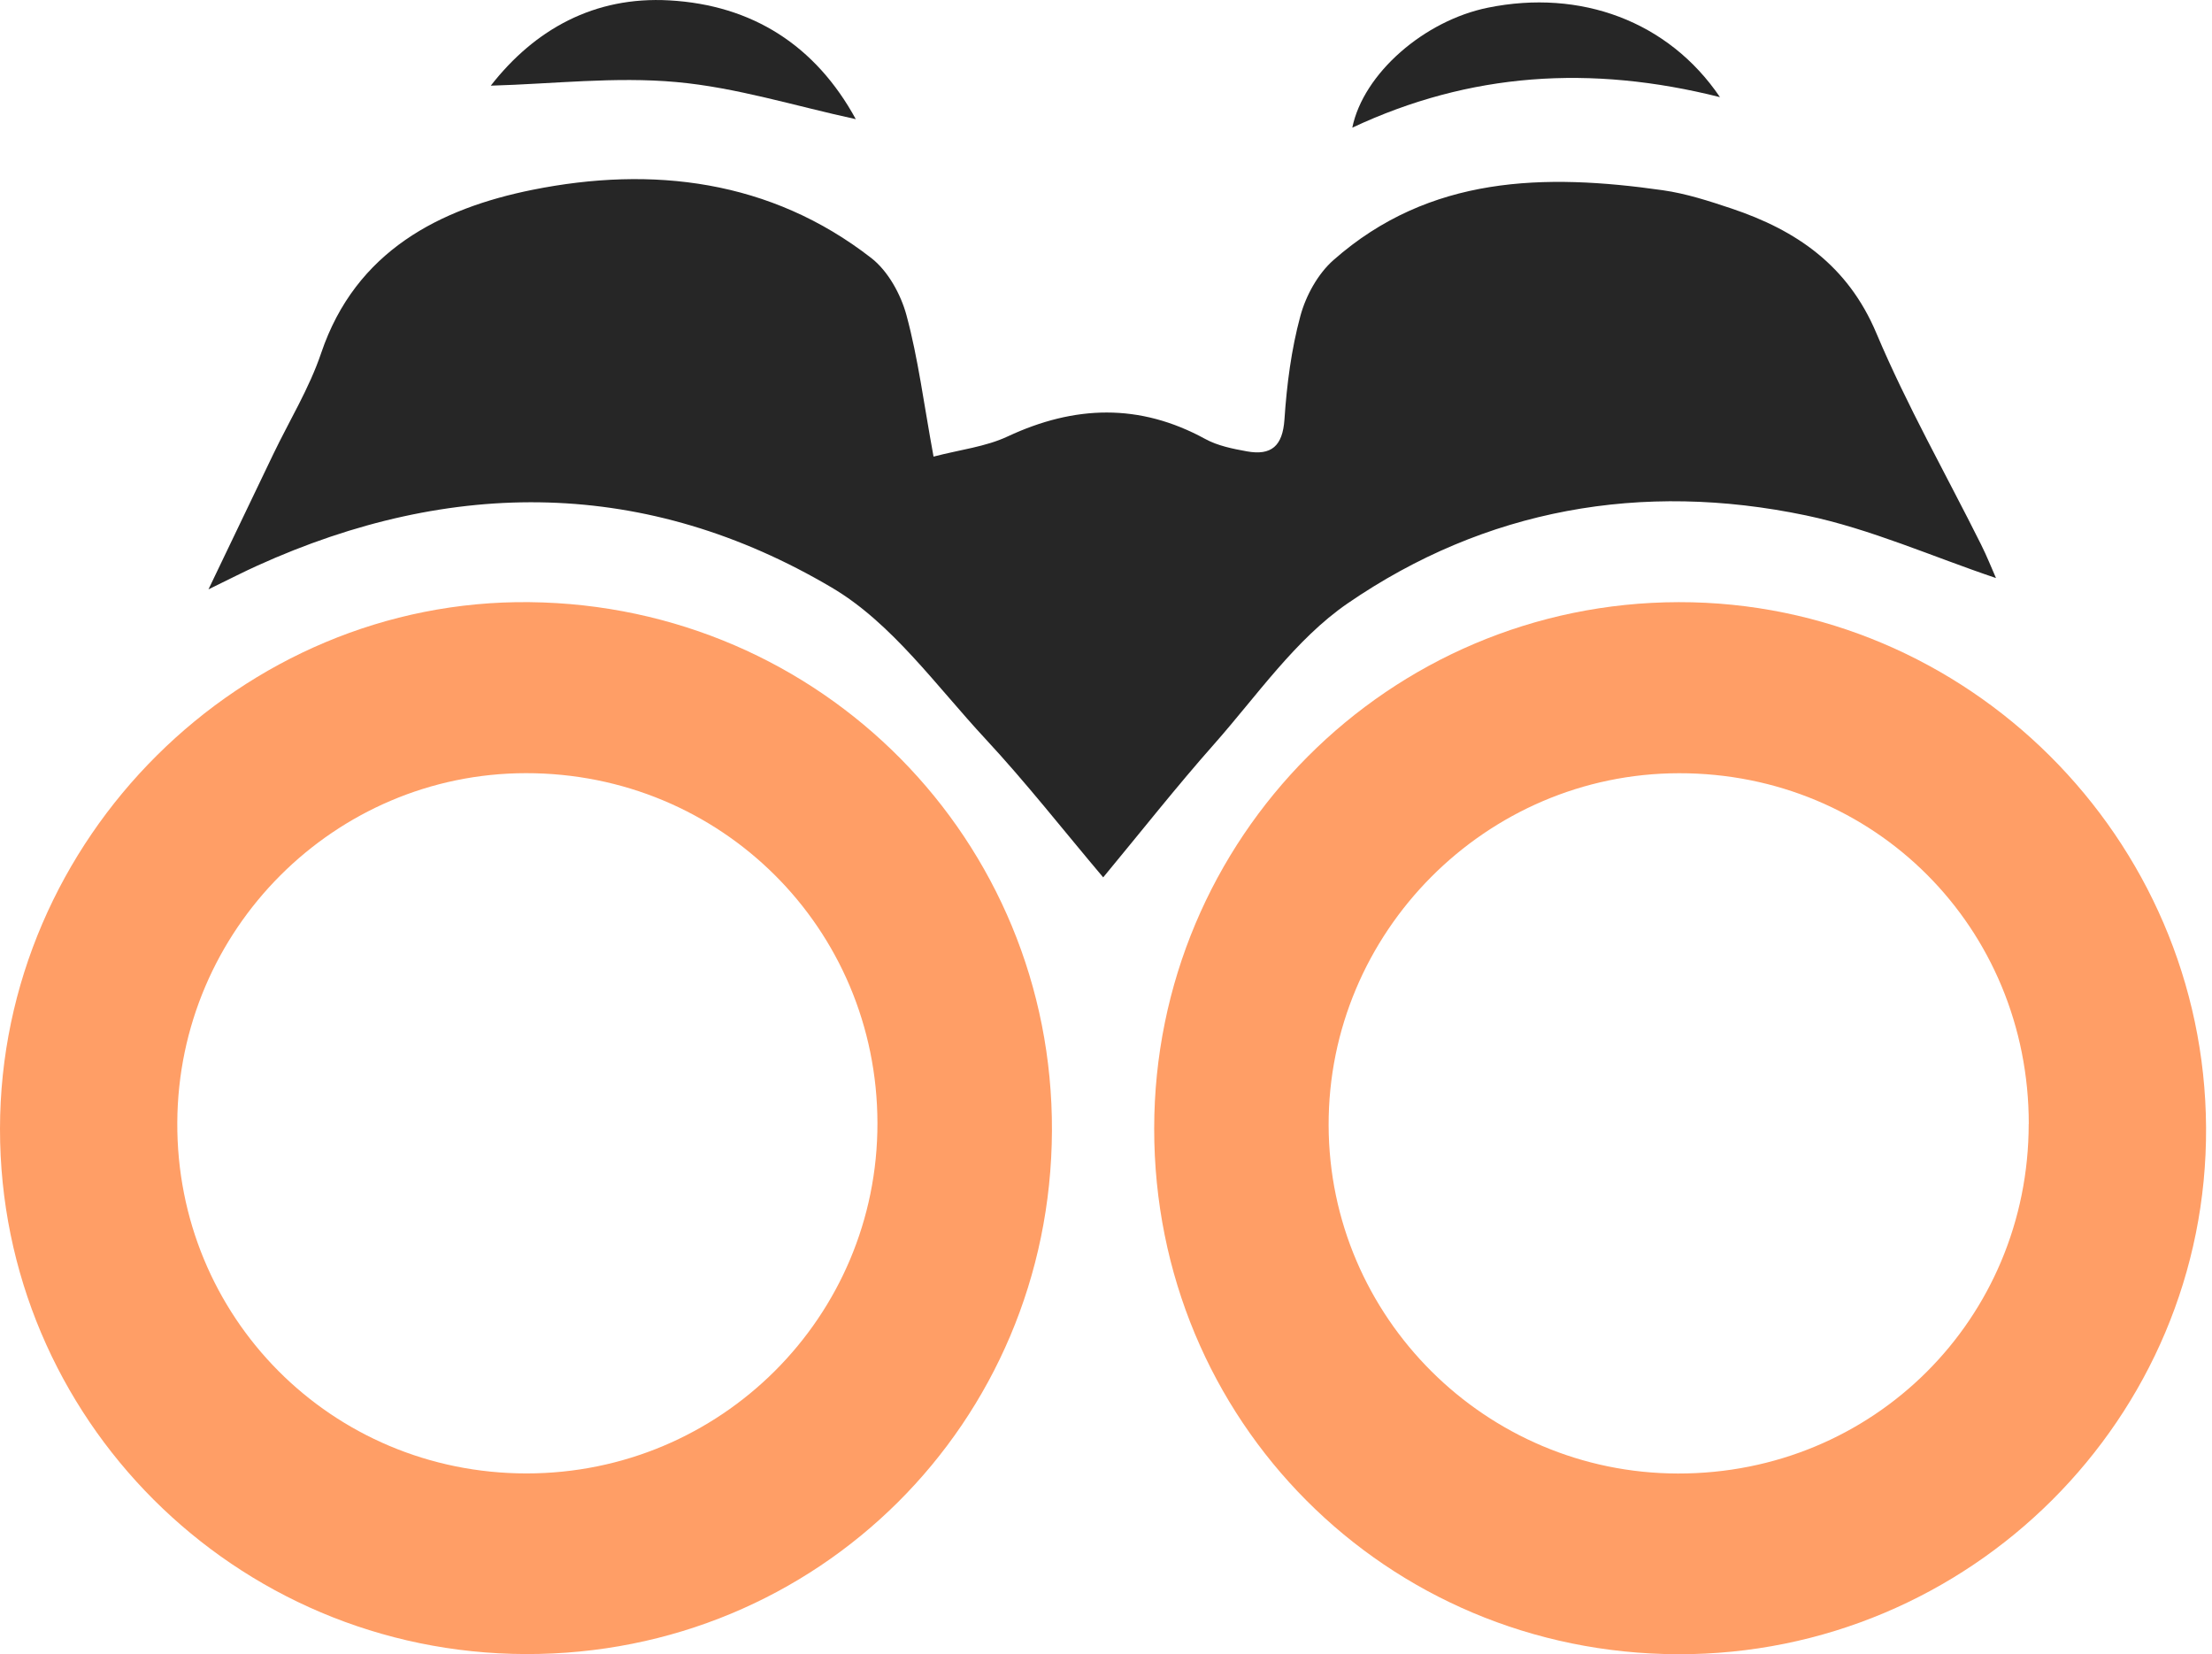 <svg width="107" height="80" viewBox="0 0 107 80" fill="none" xmlns="http://www.w3.org/2000/svg">
<g clip-path="url(#clip0_123_3225)">
<path d="M96.549 27.956C93.471 26.92 90.48 25.579 87.351 24.925C79.429 23.271 71.86 24.598 65.185 29.184C62.659 30.921 60.798 33.653 58.716 36.005C56.921 38.032 55.242 40.165 53.364 42.433C51.405 40.114 49.628 37.843 47.669 35.736C45.293 33.181 43.145 30.132 40.234 28.417C31.291 23.137 21.88 23.079 12.435 27.363C11.792 27.654 11.163 27.977 10.084 28.504C11.258 26.055 12.232 24.016 13.213 21.978C13.998 20.343 14.964 18.773 15.538 17.068C17.21 12.13 21.287 10.08 25.764 9.179C31.538 8.02 37.266 8.685 42.146 12.479C42.956 13.107 43.578 14.238 43.85 15.251C44.413 17.334 44.682 19.499 45.158 22.083C46.452 21.745 47.68 21.607 48.741 21.109C51.975 19.598 55.119 19.492 58.298 21.229C58.902 21.56 59.628 21.705 60.315 21.829C61.496 22.043 62.045 21.574 62.132 20.288C62.245 18.605 62.463 16.901 62.903 15.28C63.168 14.299 63.749 13.242 64.505 12.577C69.153 8.478 74.72 8.387 80.436 9.201C81.562 9.361 82.671 9.721 83.757 10.084C86.901 11.138 89.383 12.838 90.763 16.109C92.239 19.608 94.129 22.93 95.829 26.335C96.113 26.902 96.345 27.49 96.552 27.959L96.549 27.956Z" fill="#262626"/>
<path d="M50.885 54.694C50.824 68.822 39.548 80.033 25.434 79.996C11.363 79.96 -0.011 68.597 7.83011e-06 54.592C0.011 40.561 11.679 28.966 25.622 29.122C39.729 29.278 50.944 40.634 50.885 54.694ZM25.47 71.26C34.867 71.26 42.458 63.684 42.444 54.316C42.429 44.897 34.882 37.385 25.441 37.393C16.178 37.4 8.627 44.962 8.576 54.279C8.525 63.706 16.04 71.257 25.466 71.26H25.47Z" fill="#FF9E66"/>
<path d="M55.831 54.581C55.838 40.522 67.18 29.144 81.207 29.122C95.164 29.1 106.636 40.525 106.713 54.526C106.793 68.575 95.295 80.04 81.17 80.004C67.045 79.964 55.824 68.706 55.831 54.585V54.581ZM98.137 54.356C98.137 44.864 90.676 37.385 81.217 37.396C71.886 37.404 64.243 45.082 64.269 54.425C64.294 63.702 71.864 71.25 81.166 71.264C90.618 71.282 98.133 63.789 98.133 54.356H98.137Z" fill="#FF9E66"/>
<path d="M83.202 4.699C76.941 3.122 71.097 3.51 65.414 6.174C65.952 3.55 68.895 0.996 71.977 0.371C76.447 -0.538 80.706 1.018 83.202 4.702V4.699Z" fill="#262626"/>
<path d="M23.74 4.143C25.873 1.41 28.759 -0.185 32.374 0.018C36.39 0.243 39.45 2.198 41.397 5.763C38.476 5.131 35.623 4.23 32.712 3.968C29.754 3.699 26.742 4.059 23.74 4.143Z" fill="#262626"/>
</g>
<defs>
<clipPath id="clip0_123_3225">
<rect width="106.713" height="80" fill="white"/>
</clipPath>
</defs>
</svg>

